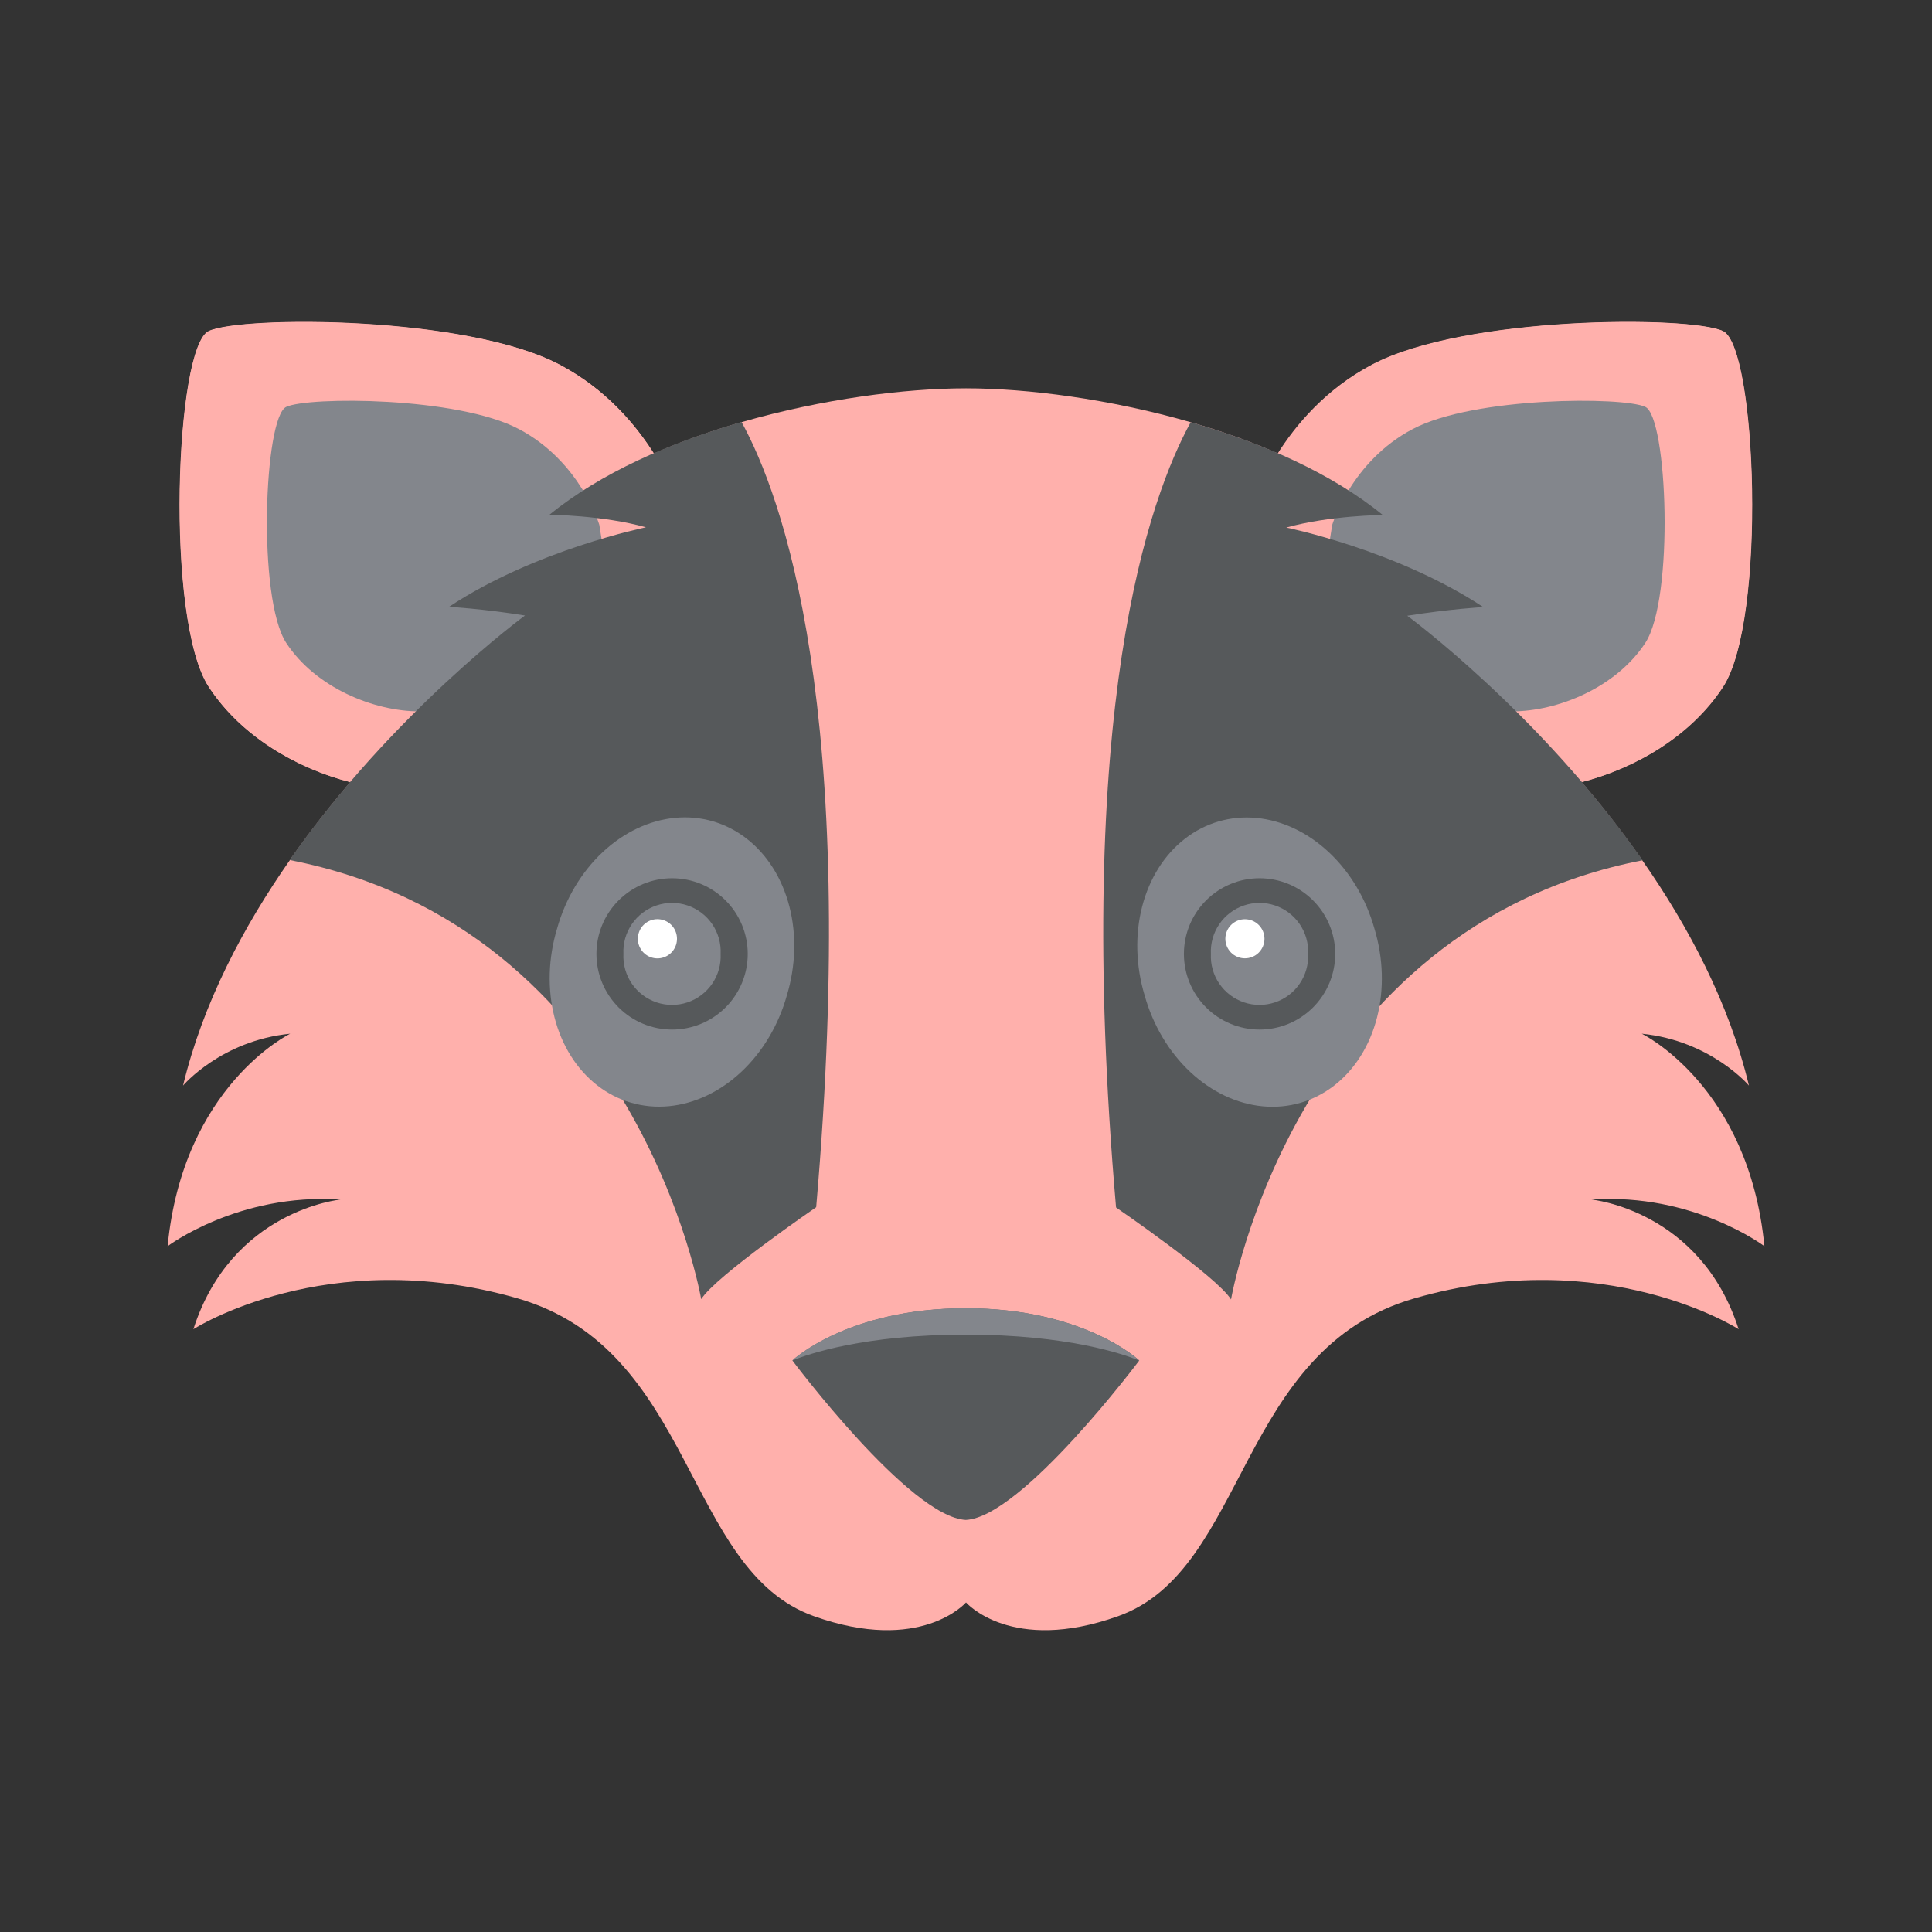 <?xml version="1.0" encoding="UTF-8" standalone="no"?>
<svg
   sodipodi:docname="mull.svg"
   inkscape:version="1.2 (dc2aedaf03, 2022-05-15)"
   version="1.1"
   id="svg2"
   viewBox="0 0 192 192"
   height="192"
   width="192"
   inkscape:export-filename="png/mull.png"
   inkscape:export-xdpi="96"
   inkscape:export-ydpi="96"
   xml:space="preserve"
   xmlns:inkscape="http://www.inkscape.org/namespaces/inkscape"
   xmlns:sodipodi="http://sodipodi.sourceforge.net/DTD/sodipodi-0.dtd"
   xmlns="http://www.w3.org/2000/svg"
   xmlns:svg="http://www.w3.org/2000/svg"
   xmlns:rdf="http://www.w3.org/1999/02/22-rdf-syntax-ns#"
   xmlns:cc="http://creativecommons.org/ns#"
   xmlns:dc="http://purl.org/dc/elements/1.1/"><rect x="0" y="0" width="192" height="192" fill="#333333" stroke="none"/><sodipodi:namedview
     inkscape:document-rotation="0"
     inkscape:window-maximized="1"
     inkscape:window-y="0"
     inkscape:window-x="36"
     inkscape:window-height="1052"
     inkscape:window-width="1884"
     units="px"
     showgrid="false"
     inkscape:current-layer="layer1"
     inkscape:document-units="px"
     inkscape:cy="67.175145"
     inkscape:cx="-93.691649"
     inkscape:zoom="1.4142136"
     inkscape:pageshadow="2"
     inkscape:pageopacity="0.0"
     borderopacity="1.0"
     bordercolor="#666666"
     pagecolor="#ffffff"
     id="base"
     inkscape:snap-bbox="false"
     inkscape:object-paths="true"
     inkscape:snap-nodes="true"
     showguides="true"
     inkscape:guide-bbox="true"
     inkscape:snap-object-midpoints="true"
     inkscape:snap-center="true"
     inkscape:snap-global="false"
     inkscape:snap-intersection-paths="true"
     inkscape:snap-smooth-nodes="true"
     inkscape:snap-midpoints="true"
     inkscape:showpageshadow="0"
     inkscape:pagecheckerboard="0"
     inkscape:deskcolor="#d1d1d1" /><defs
     id="defs4"><linearGradient
       id="linearGradient5666"
       inkscape:swatch="solid"><stop
         style="stop-color:#000000;stop-opacity:1;"
         offset="0"
         id="stop5664" /></linearGradient></defs><g
     transform="translate(0,-860.362)"
     id="layer1"
     inkscape:groupmode="layer"
     inkscape:label="Calque 1"><path
       id="path11769"
       style="fill:#ffb0ac;fill-opacity:1;stroke-width:1.104"
       d="m 30.824,892.375 c -4.894,-0.032 -8.811,0.325 -10.061,0.901 -3.334,1.535 -4.361,28.708 0,35.366 3.169,4.847 8.644,8.058 14.054,9.449 -1.877,2.197 -3.753,4.571 -5.552,7.1 -0.155,0.21 -0.31,0.42 -0.465,0.641 h 0.013 c -4.615,6.602 -8.646,14.198 -10.622,22.412 0,0 3.786,-4.471 10.653,-5.155 0,0 -10.642,5.144 -12.187,21.12 0,0 7.044,-5.321 17.179,-4.636 0,0 -10.819,1.025 -14.617,12.883 0,0 13.258,-8.522 32.204,-3.068 17.643,5.079 16.573,26.993 29.458,31.586 10.611,3.786 15.094,-1.332 15.121,-1.363 0.027,0.031 4.51,5.149 15.121,1.363 12.884,-4.593 11.812,-26.507 29.455,-31.586 18.946,-5.454 32.206,3.068 32.206,3.068 -3.795,-11.85 -14.603,-12.882 -14.617,-12.883 10.135,-0.685 17.179,4.636 17.179,4.636 -1.546,-15.976 -12.19,-21.12 -12.19,-21.12 6.867,0.685 10.653,5.155 10.653,5.155 -1.976,-8.214 -6.005,-15.81 -10.62,-22.412 h 0.011 c -0.155,-0.221 -0.31,-0.431 -0.465,-0.641 -1.8,-2.528 -3.676,-4.903 -5.552,-7.1 5.41,-1.391 10.885,-4.602 14.054,-9.449 4.361,-6.657 3.334,-33.831 0,-35.366 -3.334,-1.535 -25.624,-1.533 -34.854,3.336 -4.527,2.385 -7.497,5.884 -9.363,8.821 -2.804,-1.226 -5.751,-2.262 -8.732,-3.123 -8.011,-2.306 -16.231,-3.355 -22.28,-3.356 h -0.011 c -6.049,10e-4 -14.269,1.05 -22.28,3.356 -2.981,0.861 -5.931,1.897 -8.735,3.123 -1.866,-2.937 -4.834,-6.436 -9.361,-8.821 -5.769,-3.043 -16.64,-4.183 -24.795,-4.236 z" /><path
       id="path11771"
       d="m 124.313,910.942 c 0,0 2.815,-9.484 12.045,-14.353 9.23,-4.869 31.521,-4.869 34.855,-3.334 3.334,1.535 4.361,28.706 0,35.363 -4.361,6.669 -13.072,10.257 -19.995,10.257 -6.922,0 -28.706,-16.66 -28.706,-16.66 z"
       fill="#e91e63"
       style="fill:#ffb0ac;fill-opacity:1;stroke-width:1.104" /><path
       id="path11773"
       d="m 132.395,912.521 c 0,0 1.866,-6.293 7.993,-9.517 6.117,-3.235 20.911,-3.235 23.119,-2.208 2.208,1.016 2.893,19.045 0,23.461 -2.893,4.416 -8.667,6.801 -13.26,6.801 -4.593,0 -19.045,-11.052 -19.045,-11.052 z"
       fill="#424242"
       style="fill:#83868c;fill-opacity:1;stroke-width:1.104" /><path
       id="path11775"
       d="m 67.641,910.942 c 0,0 -2.815,-9.484 -12.045,-14.353 -9.23,-4.869 -31.521,-4.869 -34.855,-3.334 -3.334,1.535 -4.361,28.706 0,35.363 4.361,6.669 13.072,10.257 19.995,10.257 6.922,0 28.706,-16.66 28.706,-16.66 z"
       fill="#e91e63"
       style="fill:#ffb0ac;fill-opacity:1;stroke-width:1.104" /><path
       id="path11777"
       d="m 59.56,912.521 c 0,0 -1.866,-6.293 -7.993,-9.517 -6.117,-3.235 -20.911,-3.235 -23.119,-2.208 -2.208,1.016 -2.893,19.045 0,23.461 2.893,4.416 8.667,6.801 13.26,6.801 4.593,0 19.045,-11.052 19.045,-11.052 z"
       fill="#424242"
       style="fill:#83868c;fill-opacity:1;stroke-width:1.104" /><path
       style="fill:#56595b;fill-opacity:1;stroke-width:1.104"
       d="m 54.602,911.516 c 0,0 5.3,0.044 9.594,1.248 0,0 -10.996,2.23 -19.575,7.905 0,0 3.257,0.177 7.552,0.861 0,0 -13.149,9.638 -23.395,24.3 34.568,6.713 40.906,43.644 40.906,43.644 1.424,-2.285 11.427,-9.142 11.427,-9.142 4.306,-49.628 -3.367,-70.671 -7.419,-78.035 -7.066,2.031 -13.966,5.046 -19.089,9.219 z"
       id="path11779" /><path
       id="path11781"
       d="m 95.983,990.379 c -11.769,0 -17.234,5.189 -17.234,5.189 0,0 11.659,15.567 17.234,15.843 5.576,-0.276 17.234,-15.843 17.234,-15.843 0,0 -5.465,-5.189 -17.234,-5.189 z"
       fill="#212121"
       style="fill:#56595b;fill-opacity:1;stroke-width:1.104" /><path
       id="path11783"
       d="m 95.983,992.996 c 10.113,0 15.678,1.943 17.223,2.572 v -0.011 c 0,0 -5.465,-5.189 -17.234,-5.189 -11.769,0 -17.234,5.189 -17.234,5.189 v 0.011 c 1.557,-0.629 7.121,-2.572 17.246,-2.572 z"
       fill="#424242"
       style="fill:#83868c;fill-opacity:1;stroke-width:1.104" /><path
       style="fill:#56595b;fill-opacity:1;stroke-width:1.104"
       d="m 137.421,911.541 c 0,0 -5.3,0.044 -9.594,1.248 0,0 10.996,2.23 19.575,7.905 0,0 -3.257,0.177 -7.552,0.861 0,0 13.149,9.638 23.395,24.3 -34.568,6.713 -40.906,43.644 -40.906,43.644 -1.424,-2.285 -11.427,-9.142 -11.427,-9.142 -4.306,-49.628 3.367,-70.671 7.419,-78.035 7.066,2.031 13.966,5.046 19.089,9.219 z"
       id="path11823" /><path
       id="path11785"
       d="m 113.758,959.3 c 0.826,2.948 2.409,5.606 4.519,7.585 2.11,1.98 4.637,3.179 7.212,3.421 2.576,0.243 5.067,-0.482 7.109,-2.07 2.043,-1.587 3.532,-3.955 4.25,-6.757 0.718,-2.802 0.628,-5.896 -0.257,-8.826 -0.826,-2.948 -2.409,-5.606 -4.519,-7.585 -2.11,-1.98 -4.637,-3.179 -7.212,-3.421 -2.576,-0.243 -5.067,0.482 -7.109,2.07 -2.043,1.587 -3.532,3.955 -4.25,6.757 -0.718,2.802 -0.628,5.896 0.257,8.826 z"
       fill="#424242"
       style="fill:#83868c;fill-opacity:1;stroke-width:1.104" /><path
       id="path11787"
       d="m 125.174,955.16 m -7.519,0 c 0,-1.993 0.793,-3.907 2.203,-5.316 1.409,-1.41 3.323,-2.203 5.316,-2.203 1.993,0 3.907,0.793 5.316,2.203 1.41,1.409 2.203,3.323 2.203,5.316 0,1.993 -0.793,3.907 -2.203,5.316 -1.409,1.41 -3.323,2.203 -5.316,2.203 -1.993,0 -3.907,-0.793 -5.316,-2.203 -1.41,-1.409 -2.203,-3.323 -2.203,-5.316"
       fill="#332a24"
       style="fill:#56595b;fill-opacity:1;stroke-width:1.104" /><path
       id="path11789"
       d="m 125.174,955.16 m -4.836,0 c -0.051,-1.051 0.244,-2.091 0.838,-2.96 0.594,-0.869 1.456,-1.52 2.454,-1.856 0.998,-0.335 2.078,-0.335 3.076,0 0.998,0.336 1.86,0.987 2.454,1.856 0.594,0.869 0.889,1.909 0.838,2.96 0.051,1.051 -0.244,2.091 -0.838,2.96 -0.594,0.869 -1.456,1.52 -2.454,1.856 -0.998,0.335 -2.078,0.335 -3.076,0 -0.998,-0.336 -1.86,-0.987 -2.454,-1.856 -0.594,-0.869 -0.889,-1.909 -0.838,-2.96"
       fill="#4d4a47"
       style="fill:#83868c;fill-opacity:1;stroke-width:1.104" /><path
       id="path11791"
       d="m 123.717,953.658 m -1.943,0 c 0,-0.516 0.205,-1.01 0.569,-1.375 0.364,-0.363 0.859,-0.569 1.375,-0.569 0.516,0 1.01,0.205 1.375,0.569 0.363,0.364 0.569,0.859 0.569,1.375 0,0.516 -0.205,1.01 -0.569,1.375 -0.364,0.363 -0.859,0.569 -1.375,0.569 -0.516,0 -1.01,-0.205 -1.375,-0.569 -0.363,-0.364 -0.569,-0.859 -0.569,-1.375"
       fill="#ffffff"
       style="stroke-width:1.104" /><path
       id="path11793"
       d="m 78.196,959.289 c 0.885,-2.93 0.975,-6.024 0.257,-8.826 -0.718,-2.802 -2.207,-5.17 -4.25,-6.757 -2.043,-1.588 -4.533,-2.313 -7.109,-2.07 -2.575,0.243 -5.102,1.442 -7.212,3.421 -2.11,1.978 -3.693,4.637 -4.519,7.585 -0.885,2.93 -0.975,6.024 -0.257,8.826 0.718,2.802 2.207,5.17 4.25,6.757 2.043,1.588 4.533,2.313 7.109,2.07 2.575,-0.243 5.102,-1.442 7.212,-3.421 2.11,-1.978 3.693,-4.637 4.519,-7.585 z"
       fill="#424242"
       style="fill:#83868c;fill-opacity:1;stroke-width:1.104" /><path
       id="path11795"
       d="m 66.791,955.16 m -7.519,0 c 0,-1.993 0.793,-3.907 2.203,-5.316 1.409,-1.41 3.323,-2.203 5.316,-2.203 1.993,0 3.907,0.793 5.316,2.203 1.41,1.409 2.203,3.323 2.203,5.316 0,1.993 -0.793,3.907 -2.203,5.316 -1.409,1.41 -3.323,2.203 -5.316,2.203 -1.993,0 -3.907,-0.793 -5.316,-2.203 -1.41,-1.409 -2.203,-3.323 -2.203,-5.316"
       fill="#332a24"
       style="fill:#56595b;fill-opacity:1;stroke-width:1.104" /><path
       id="path11797"
       d="m 66.791,955.16 m -4.836,0 c -0.051,-1.051 0.244,-2.091 0.838,-2.96 0.594,-0.869 1.456,-1.52 2.454,-1.856 0.998,-0.335 2.078,-0.335 3.076,0 0.998,0.336 1.86,0.987 2.454,1.856 0.594,0.869 0.889,1.909 0.838,2.96 0.051,1.051 -0.244,2.091 -0.838,2.96 -0.594,0.869 -1.456,1.52 -2.454,1.856 -0.998,0.335 -2.078,0.335 -3.076,0 -0.998,-0.336 -1.86,-0.987 -2.454,-1.856 -0.594,-0.869 -0.889,-1.909 -0.838,-2.96"
       fill="#4d4a47"
       style="fill:#83868c;fill-opacity:1;stroke-width:1.104" /><path
       id="path11799"
       d="m 65.334,953.658 m -1.943,0 c -10e-4,-0.411 0.128,-0.813 0.369,-1.145 0.241,-0.333 0.582,-0.582 0.973,-0.709 0.391,-0.127 0.813,-0.127 1.203,0 0.391,0.127 0.732,0.375 0.973,0.709 0.241,0.332 0.37,0.734 0.369,1.145 10e-4,0.411 -0.128,0.813 -0.369,1.145 -0.241,0.333 -0.582,0.582 -0.973,0.709 -0.391,0.127 -0.813,0.127 -1.203,0 -0.391,-0.127 -0.732,-0.375 -0.973,-0.709 -0.241,-0.332 -0.37,-0.734 -0.369,-1.145"
       fill="#ffffff"
       style="stroke-width:1.104" /></g><style
     type="text/css"
     id="style853">
	.st0{fill:#FFFFFF;}
</style><style
     type="text/css"
     id="style853-9">
	.st0{fill:#FFFFFF;}
</style><style
     type="text/css"
     id="style853-3">
	.st0{fill:#FFFFFF;}
</style><style
     type="text/css"
     id="style853-36">
	.st0{fill:#FFFFFF;}
</style><style
     type="text/css"
     id="style853-9-7">
	.st0{fill:#FFFFFF;}
</style><style
     type="text/css"
     id="style853-3-5">
	.st0{fill:#FFFFFF;}
</style><style
     type="text/css"
     id="style853-6">
	.st0{fill:#FFFFFF;}
</style><style
     type="text/css"
     id="style853-7">
	.st0{fill:#FFFFFF;}
</style><style
     type="text/css"
     id="style853-4">
	.st0{fill:#FFFFFF;}
</style></svg>

